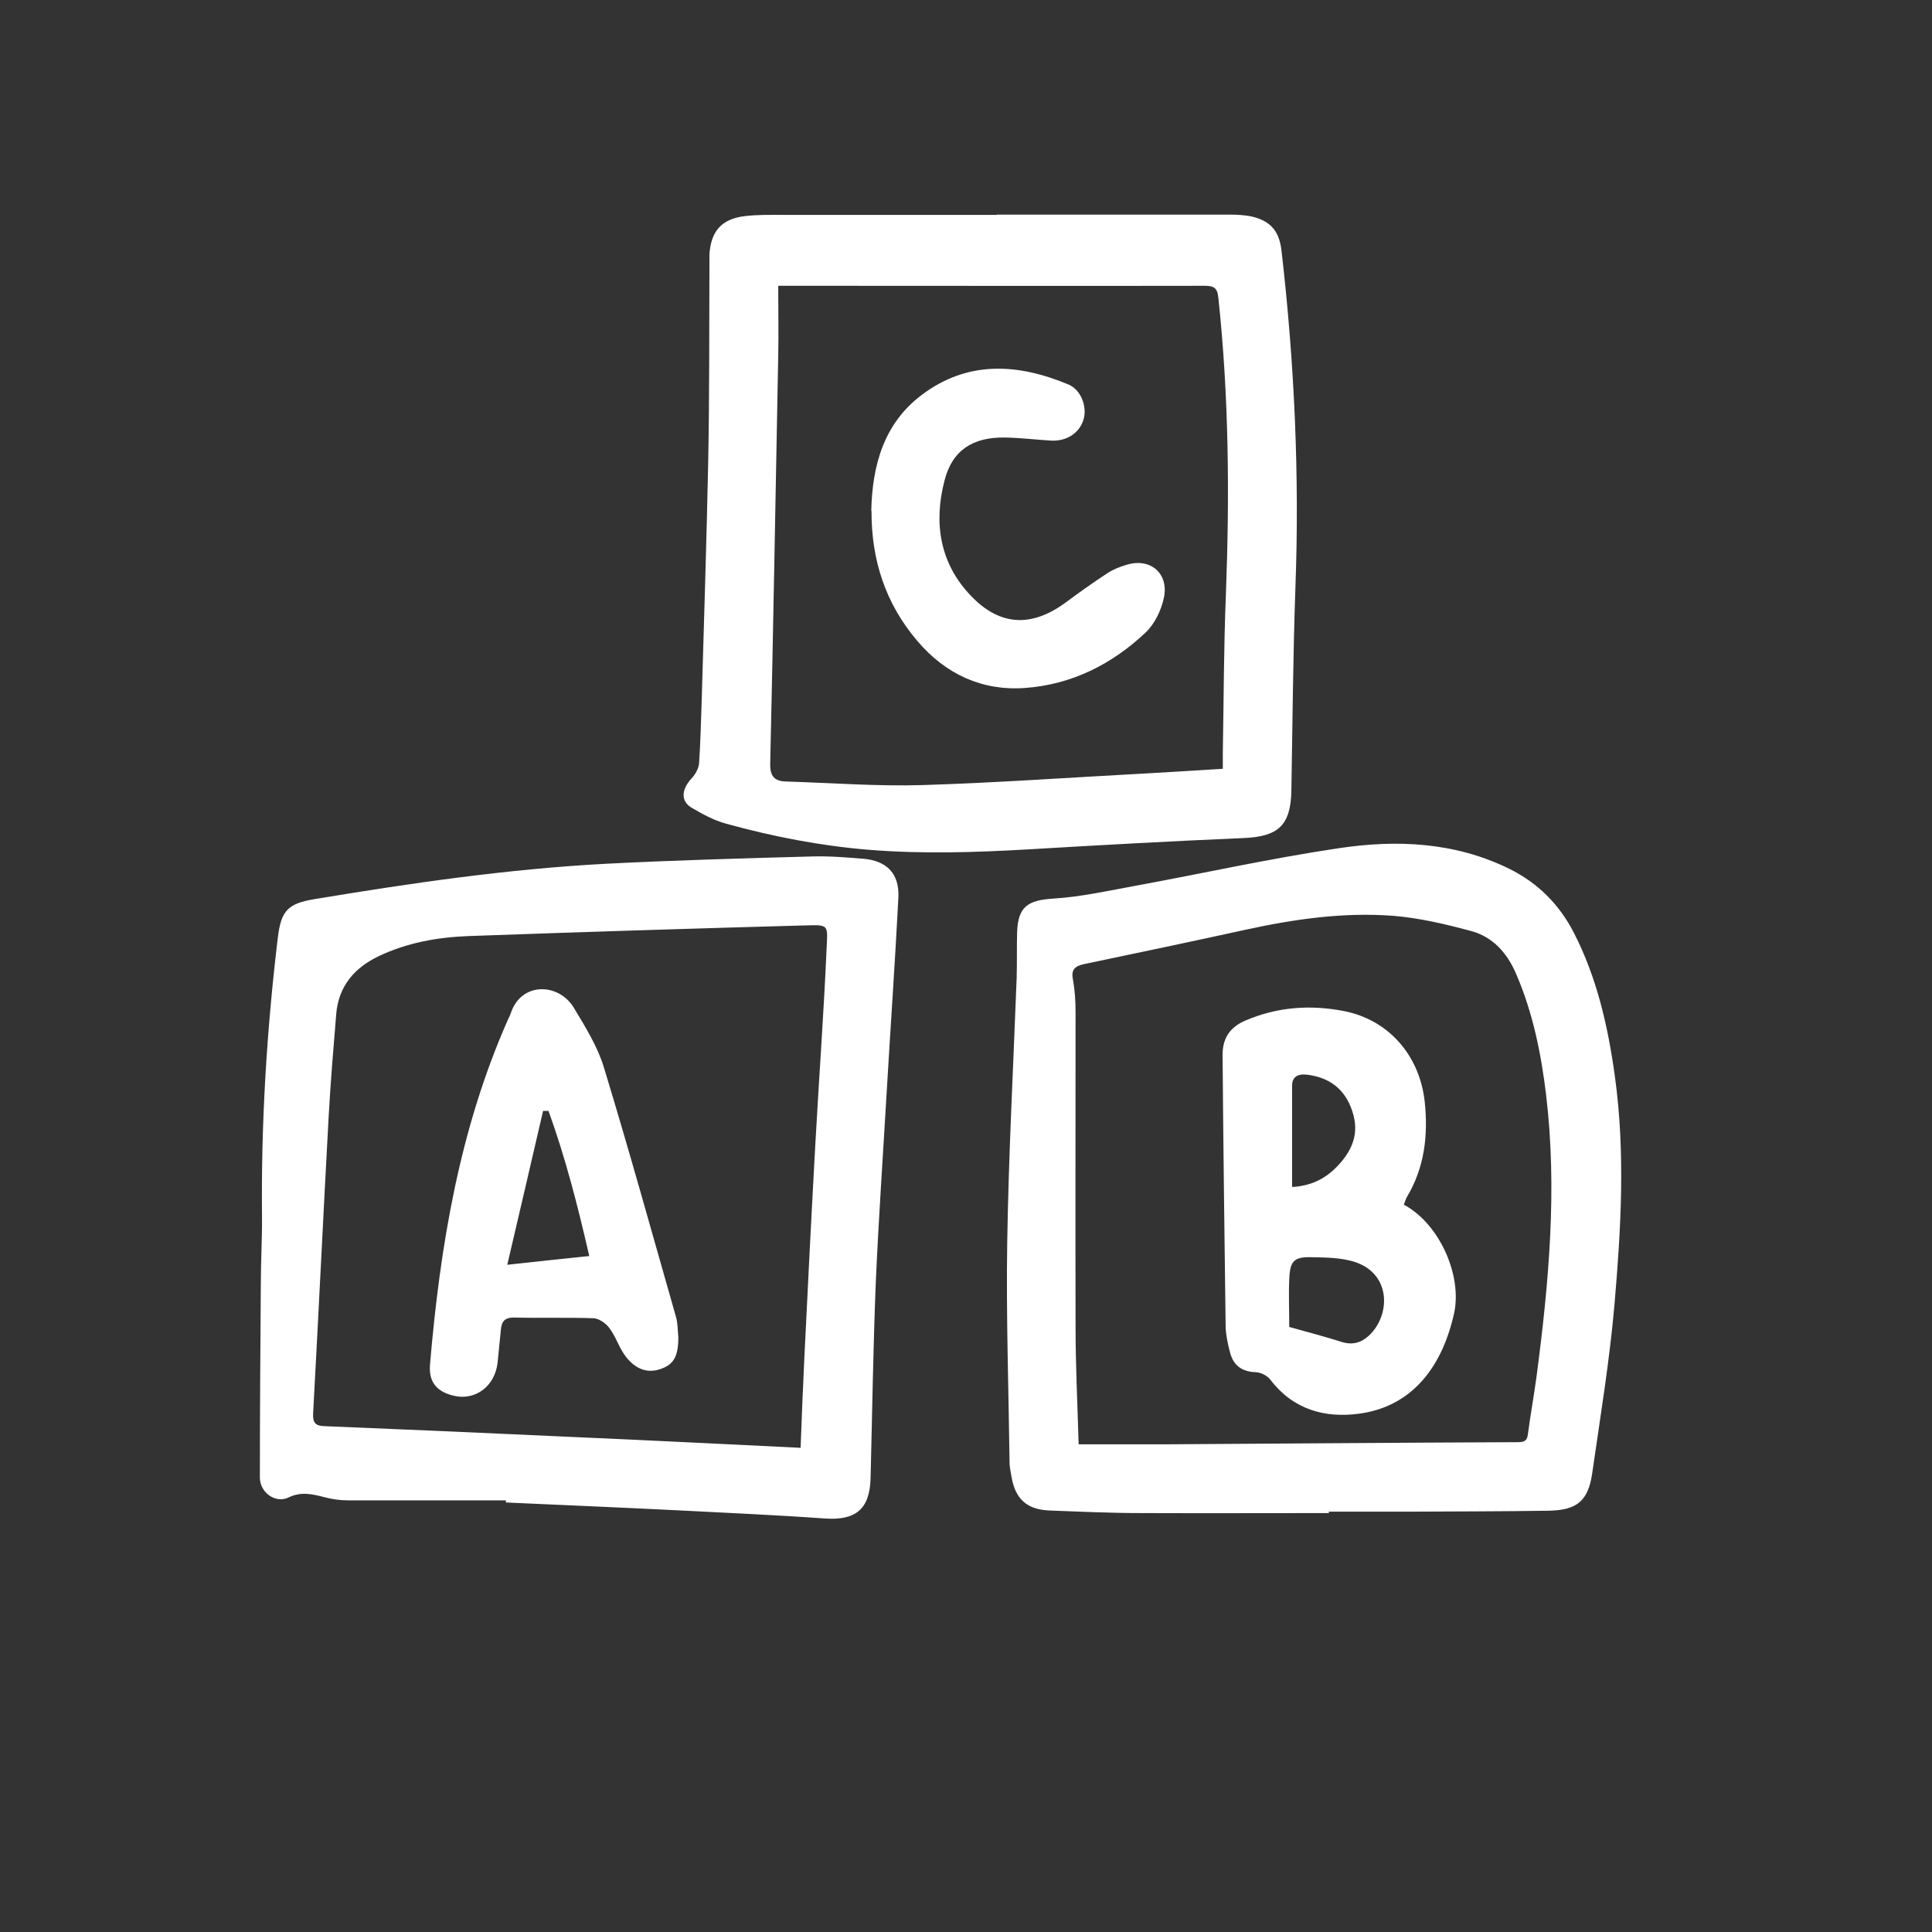 <svg xmlns="http://www.w3.org/2000/svg" viewBox="0 0 82 82"><rect x="0" y="0" width="82" height="82" fill="#333333" stroke="none"/><circle cx="41" cy="41" r="41" fill="none"/><path fill="#fff" d="M21.47 63.68h-6.7c-.34 0-.69-.05-1.02-.14-.51-.13-.98-.24-1.51.02-.55.26-1.21-.21-1.21-.85 0-2.74.02-5.48.04-8.22 0-.96.06-1.92.05-2.89-.04-3.94.2-7.87.67-11.79.14-1.15.41-1.46 1.57-1.65 4.1-.68 8.21-1.28 12.37-1.5 2.92-.15 5.84-.23 8.76-.31.72-.02 1.45.04 2.17.1 1 .09 1.52.65 1.47 1.65-.14 2.72-.33 5.43-.49 8.15-.16 2.74-.35 5.47-.47 8.21-.11 2.76-.15 5.51-.22 8.27-.03 1.32-.63 1.81-1.93 1.72-2.1-.15-4.2-.24-6.31-.35-2.41-.12-4.82-.22-7.24-.33v-.1Zm12.51-2.23c.05-1.34.1-2.59.16-3.84.15-3.04.3-6.09.47-9.13.15-2.72.35-5.43.47-8.15.05-1.12.14-1.08-1-1.05-4.73.13-9.47.28-14.2.45-1.31.05-2.6.28-3.8.85-1.03.49-1.71 1.27-1.81 2.46-.12 1.45-.24 2.89-.32 4.34-.23 4.2-.43 8.41-.66 12.61-.02.38.09.53.47.54 3.45.14 6.89.29 10.33.45 1.87.08 3.73.17 5.6.26 1.41.07 2.82.14 4.29.21ZM42.3 9.11h9.97c.25 0 .51.02.76.06.86.17 1.26.6 1.36 1.46.55 4.77.77 9.55.59 14.35-.1 2.85-.12 5.7-.17 8.55-.02 1.5-.55 1.98-2.04 2.04-3.05.13-6.09.3-9.13.48-2.25.13-4.48.2-6.74.02-2.08-.17-4.09-.56-6.08-1.11-.52-.14-1.01-.41-1.47-.68-.47-.28-.43-.78.01-1.25.15-.16.29-.41.31-.62.06-.87.08-1.74.11-2.61.1-3.43.21-6.86.28-10.28.05-2.7.04-5.41.05-8.11v-.6c.06-1.01.53-1.53 1.53-1.64.52-.06 1.05-.05 1.58-.05h9.1Zm-9.27 3.03c0 1.05.02 2.01 0 2.97-.11 5.77-.21 11.54-.34 17.32-.01.53.2.73.68.74 1.94.06 3.88.21 5.82.15 3.19-.1 6.38-.33 9.57-.5 1.03-.06 2.06-.12 3.14-.19v-.68c.04-2.23.04-4.47.13-6.7.16-4.21.13-8.42-.32-12.62-.04-.42-.2-.5-.58-.5-5.3.01-10.61 0-15.91 0h-2.18ZM56.41 64.22c-2.65 0-5.3.01-7.95 0-1.31 0-2.61-.06-3.92-.11-.96-.04-1.45-.49-1.61-1.44-.03-.18-.07-.36-.08-.54-.04-3.14-.15-6.28-.1-9.42.06-3.74.26-7.47.4-11.2.02-.65 0-1.31.02-1.96.04-1.07.46-1.34 1.52-1.41 1.17-.07 2.33-.33 3.48-.54 2.89-.53 5.76-1.17 8.66-1.6 2.46-.37 4.93-.26 7.24.88 1.21.6 2.12 1.52 2.73 2.71.98 1.91 1.45 3.98 1.74 6.09.45 3.24.26 6.49-.02 9.73-.21 2.38-.6 4.74-.94 7.11-.17 1.19-.65 1.58-1.86 1.6-1.98.03-3.96.03-5.94.04H56.4v.07ZM45.79 61.3h3.84c4.94-.03 9.87-.07 14.81-.09.28 0 .38-.08.41-.35.11-.83.26-1.65.37-2.47.52-3.96.88-7.93.4-11.93-.21-1.75-.56-3.47-1.26-5.1-.38-.9-.99-1.6-1.94-1.85-1.08-.29-2.18-.55-3.29-.64-2.11-.16-4.2.14-6.26.59-2.28.5-4.57.98-6.86 1.46-.38.08-.56.23-.47.66.08.44.11.9.11 1.35 0 4.46-.01 8.93 0 13.39 0 1.61.08 3.22.13 4.97Z"/><path fill="#fff" d="M28.79 56.75c0 .84-.2 1.18-.8 1.37-.56.18-1.1-.04-1.52-.67-.23-.35-.36-.76-.61-1.09-.15-.2-.44-.4-.67-.41-1.12-.04-2.25 0-3.38-.03-.39 0-.52.17-.55.5-.05.47-.09.94-.14 1.41-.11 1-.94 1.63-1.86 1.41-.72-.17-1.07-.58-1.01-1.32.43-5.04 1.25-10 3.32-14.67.04-.08.08-.16.11-.25.45-1.35 2.05-1.28 2.68-.22.48.8 1 1.63 1.27 2.52 1.07 3.51 2.05 7.05 3.06 10.59.08.27.07.57.1.86Zm-7.25-3.07c1.26-.14 2.33-.25 3.47-.37-.49-2.14-1.01-4.17-1.73-6.16h-.23c-.49 2.13-.99 4.26-1.52 6.53ZM36.98 21.68c.04-1.92.53-3.7 2.13-4.91 1.95-1.48 4.09-1.35 6.24-.45.53.22.8.94.64 1.48-.17.58-.72.94-1.39.9-.65-.04-1.3-.12-1.95-.13-1.35-.02-2.23.53-2.56 1.82-.47 1.8-.21 3.52 1.13 4.91 1.24 1.29 2.59 1.33 4.04.25.57-.42 1.14-.83 1.74-1.22.24-.16.52-.27.79-.35 1.01-.33 1.83.34 1.61 1.39-.11.52-.38 1.09-.76 1.46-1.43 1.36-3.16 2.23-5.14 2.37-1.82.13-3.37-.59-4.56-1.99-1.36-1.59-1.96-3.45-1.95-5.53ZM59.6 51.14c1.49.8 2.48 3 2.11 4.63-.55 2.43-1.92 3.95-4.02 4.23-1.47.2-2.81-.18-3.77-1.44-.13-.17-.4-.31-.62-.32-.61-.02-.96-.3-1.1-.86-.09-.35-.17-.71-.18-1.07-.05-3.85-.1-7.69-.13-11.54 0-.68.29-1.17.98-1.46 1.36-.58 2.75-.67 4.16-.4 1.91.37 3.23 1.89 3.44 3.86.15 1.43-.01 2.79-.76 4.04-.05.09-.08.2-.13.33Zm-4.88 5.18c.71.2 1.48.4 2.24.64.46.14.83.02 1.15-.28.91-.86.95-2.61-.61-3.12-.57-.18-1.21-.19-1.83-.2-.75-.02-.92.16-.95.93-.03.67 0 1.33 0 2.03Zm.11-5.94c.79-.04 1.4-.34 1.89-.84.59-.6.96-1.3.73-2.19-.26-1-.9-1.59-1.92-1.73-.33-.05-.69 0-.69.46v4.3Z"/></svg>